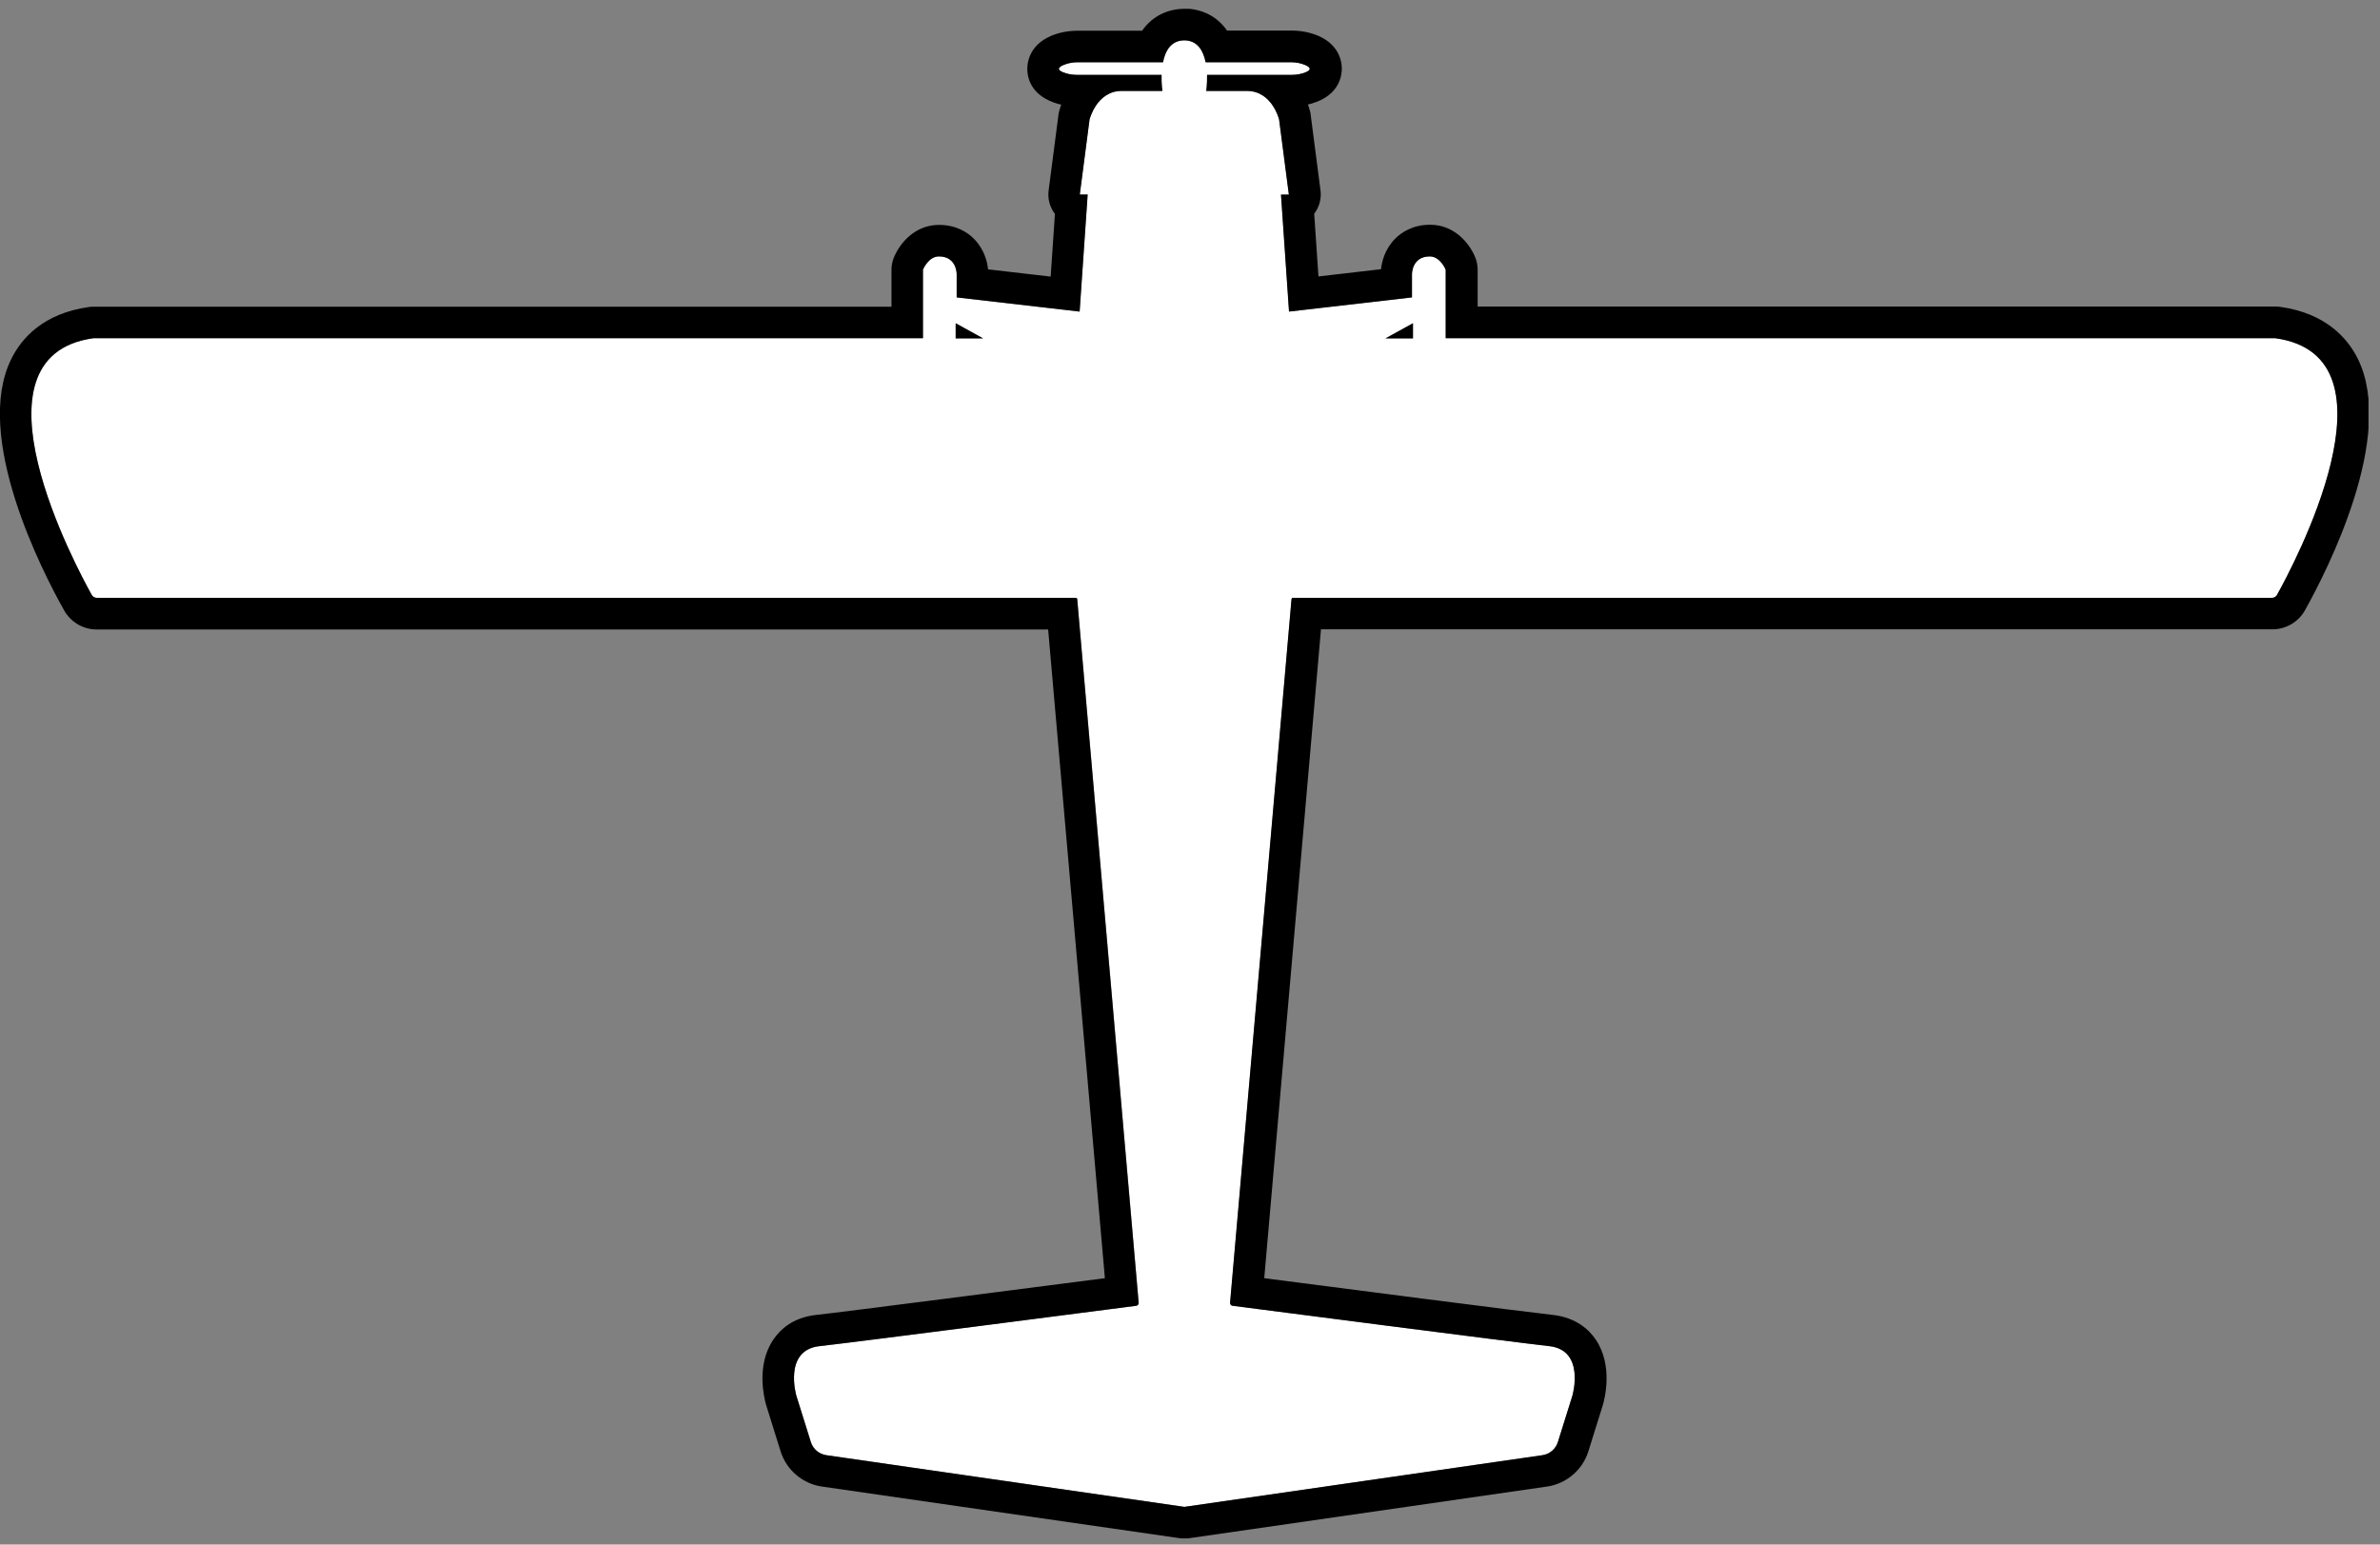 <svg width="151" height="98" viewBox="0 0 151 98" fill="none" xmlns="http://www.w3.org/2000/svg">
<rect x="0" y="0" width="151" height="98" fill="#808080" stroke="none"/>
<g clip-path="url(#clip0_38_47)">
<path d="M97.87 92.33C98.33 92.26 98.71 91.94 98.85 91.49L99.77 88.55C99.77 88.55 100.61 85.66 98.29 85.41C96.1 85.17 80.01 83.09 78.2 82.85C78.11 82.84 78.04 82.75 78.05 82.66L81.95 38C81.95 38 81.99 37.93 82.03 37.93H144.16C144.29 37.93 144.41 37.86 144.47 37.75C145.43 36.03 152.65 22.61 144.37 21.46H91.73V17.11C91.73 17.11 91.39 16.27 90.72 16.27C89.57 16.27 89.59 17.4 89.59 17.4V18.87L81.79 19.77L81.28 12.34H81.78L81.16 7.58C81.16 7.58 80.71 5.77 79.12 5.77H76.54C76.54 5.77 76.61 5.32 76.59 4.75H81.96C82.18 4.75 82.41 4.72 82.63 4.66C83.34 4.45 83.12 4.25 82.8 4.12C82.52 4 82.22 3.95 81.91 3.95H76.5C76.36 3.22 75.99 2.56 75.14 2.56C74.29 2.56 73.93 3.23 73.78 3.95H68.37C68.07 3.95 67.76 4 67.48 4.12C67.16 4.25 66.94 4.45 67.65 4.66C67.87 4.72 68.09 4.75 68.32 4.75H73.69C73.68 5.32 73.74 5.77 73.74 5.77H71.16C69.56 5.77 69.12 7.58 69.12 7.58L68.5 12.35H69L68.49 19.77L60.69 18.87V17.4C60.69 17.4 60.7 16.27 59.56 16.27C58.89 16.27 58.55 17.11 58.55 17.11V21.46H5.93C-2.35 22.61 4.86 36.02 5.83 37.75C5.89 37.86 6.01 37.93 6.14 37.93H68.27C68.27 37.93 68.34 37.96 68.35 38L72.25 82.66C72.25 82.75 72.19 82.84 72.1 82.85C70.29 83.08 54.21 85.17 52.01 85.41C49.69 85.66 50.53 88.55 50.53 88.55L51.45 91.49C51.59 91.94 51.97 92.26 52.43 92.33L75.15 95.61L97.87 92.33ZM89.66 21.47H87.92L89.66 20.51V21.47ZM60.64 21.47V20.51L62.38 21.47H60.64Z" fill="white"/>
<path d="M75.13 2.56C75.98 2.56 76.34 3.23 76.49 3.95H81.9C82.2 3.95 82.51 4 82.79 4.12C83.11 4.25 83.33 4.45 82.62 4.66C82.4 4.72 82.18 4.75 81.95 4.75H76.58C76.59 5.32 76.53 5.77 76.53 5.77H79.11C80.71 5.77 81.15 7.58 81.15 7.58L81.77 12.35H81.27L81.78 19.77L89.58 18.87V17.4C89.58 17.4 89.57 16.27 90.71 16.27C91.38 16.27 91.72 17.11 91.72 17.11V21.46H144.36C152.64 22.61 145.43 36.02 144.46 37.75C144.4 37.86 144.28 37.93 144.15 37.93H82.02C82.02 37.93 81.95 37.96 81.94 38L78.04 82.66C78.04 82.75 78.1 82.84 78.19 82.85C80 83.08 96.08 85.17 98.28 85.41C100.6 85.66 99.76 88.55 99.76 88.55L98.84 91.49C98.7 91.94 98.32 92.26 97.86 92.33L75.14 95.61L52.42 92.33C51.96 92.26 51.58 91.94 51.44 91.49L50.52 88.55C50.52 88.55 49.68 85.66 52 85.41C54.19 85.17 70.28 83.09 72.09 82.85C72.18 82.84 72.25 82.75 72.24 82.66L68.34 38C68.34 38 68.3 37.93 68.26 37.93H6.13C6 37.93 5.88 37.86 5.82 37.75C4.86 36.03 -2.36 22.61 5.92 21.46H58.56V17.11C58.56 17.11 58.9 16.27 59.57 16.27C60.72 16.27 60.7 17.4 60.7 17.4V18.87L68.5 19.77L69.01 12.34H68.51L69.13 7.58C69.13 7.58 69.58 5.77 71.17 5.77H73.75C73.75 5.77 73.68 5.32 73.7 4.75H68.33C68.11 4.75 67.88 4.72 67.66 4.66C66.95 4.45 67.17 4.25 67.49 4.12C67.77 4 68.07 3.95 68.38 3.95H73.79C73.93 3.22 74.3 2.56 75.15 2.56M87.9 21.47H89.64V20.51L87.9 21.47ZM60.63 21.47H62.37L60.63 20.51V21.47ZM75.13 0.56C74.2 0.56 73.15 0.95 72.46 1.95H68.36C67.77 1.95 67.21 2.06 66.7 2.27C65.21 2.9 65.16 4.12 65.18 4.48C65.21 5.06 65.5 6.11 67.09 6.58C67.17 6.6 67.25 6.62 67.33 6.64C67.27 6.79 67.23 6.94 67.19 7.09C67.17 7.16 67.16 7.24 67.15 7.32L66.53 12.09C66.46 12.62 66.61 13.15 66.93 13.57L66.66 17.55L62.69 17.09C62.64 16.63 62.46 15.83 61.8 15.16C61.4 14.75 60.68 14.27 59.57 14.27C58.07 14.27 57.09 15.4 56.7 16.37C56.61 16.61 56.56 16.86 56.56 17.11V19.46H5.92C5.83 19.46 5.74 19.46 5.64 19.48C2.72 19.89 1.35 21.49 0.72 22.77C-1.72 27.67 2.66 36.23 4.07 38.73C4.49 39.47 5.27 39.94 6.13 39.94H66.5L70.1 81.1C65.42 81.7 53.63 83.23 51.79 83.43C50.29 83.59 49.47 84.38 49.05 85.02C47.96 86.64 48.49 88.72 48.6 89.12L49.53 92.1C49.9 93.27 50.92 94.14 52.14 94.32L74.86 97.6C74.95 97.61 75.05 97.62 75.15 97.62C75.25 97.62 75.34 97.62 75.44 97.6L98.16 94.32C99.38 94.14 100.4 93.27 100.77 92.1L101.69 89.16C101.82 88.72 102.34 86.65 101.26 85.02C100.84 84.39 100.02 83.6 98.52 83.43C96.68 83.23 84.89 81.71 80.21 81.1L83.81 39.93H144.18C145.03 39.93 145.82 39.47 146.24 38.72C147.64 36.22 152.02 27.66 149.59 22.76C148.96 21.49 147.59 19.88 144.67 19.47C144.58 19.46 144.49 19.45 144.39 19.45H93.75V17.1C93.75 16.85 93.7 16.59 93.61 16.36C93.22 15.39 92.24 14.26 90.74 14.26C89.62 14.26 88.91 14.75 88.51 15.15C87.86 15.81 87.67 16.6 87.62 17.08L83.65 17.54L83.38 13.56C83.7 13.14 83.85 12.61 83.78 12.08L83.16 7.31C83.16 7.23 83.14 7.16 83.12 7.08C83.08 6.93 83.04 6.78 82.98 6.63C83.06 6.61 83.14 6.59 83.22 6.57C84.8 6.1 85.09 5.06 85.13 4.47C85.15 4.11 85.1 2.89 83.61 2.26C83.1 2.05 82.54 1.94 81.95 1.94H77.85C77.16 0.94 76.11 0.55 75.18 0.55L75.13 0.56Z" fill="black"/>
</g>
<defs>
<clipPath id="clip0_38_47">
<rect width="150.27" height="97.05" fill="white" transform="translate(0 0.56)"/>
</clipPath>
</defs>
</svg>
